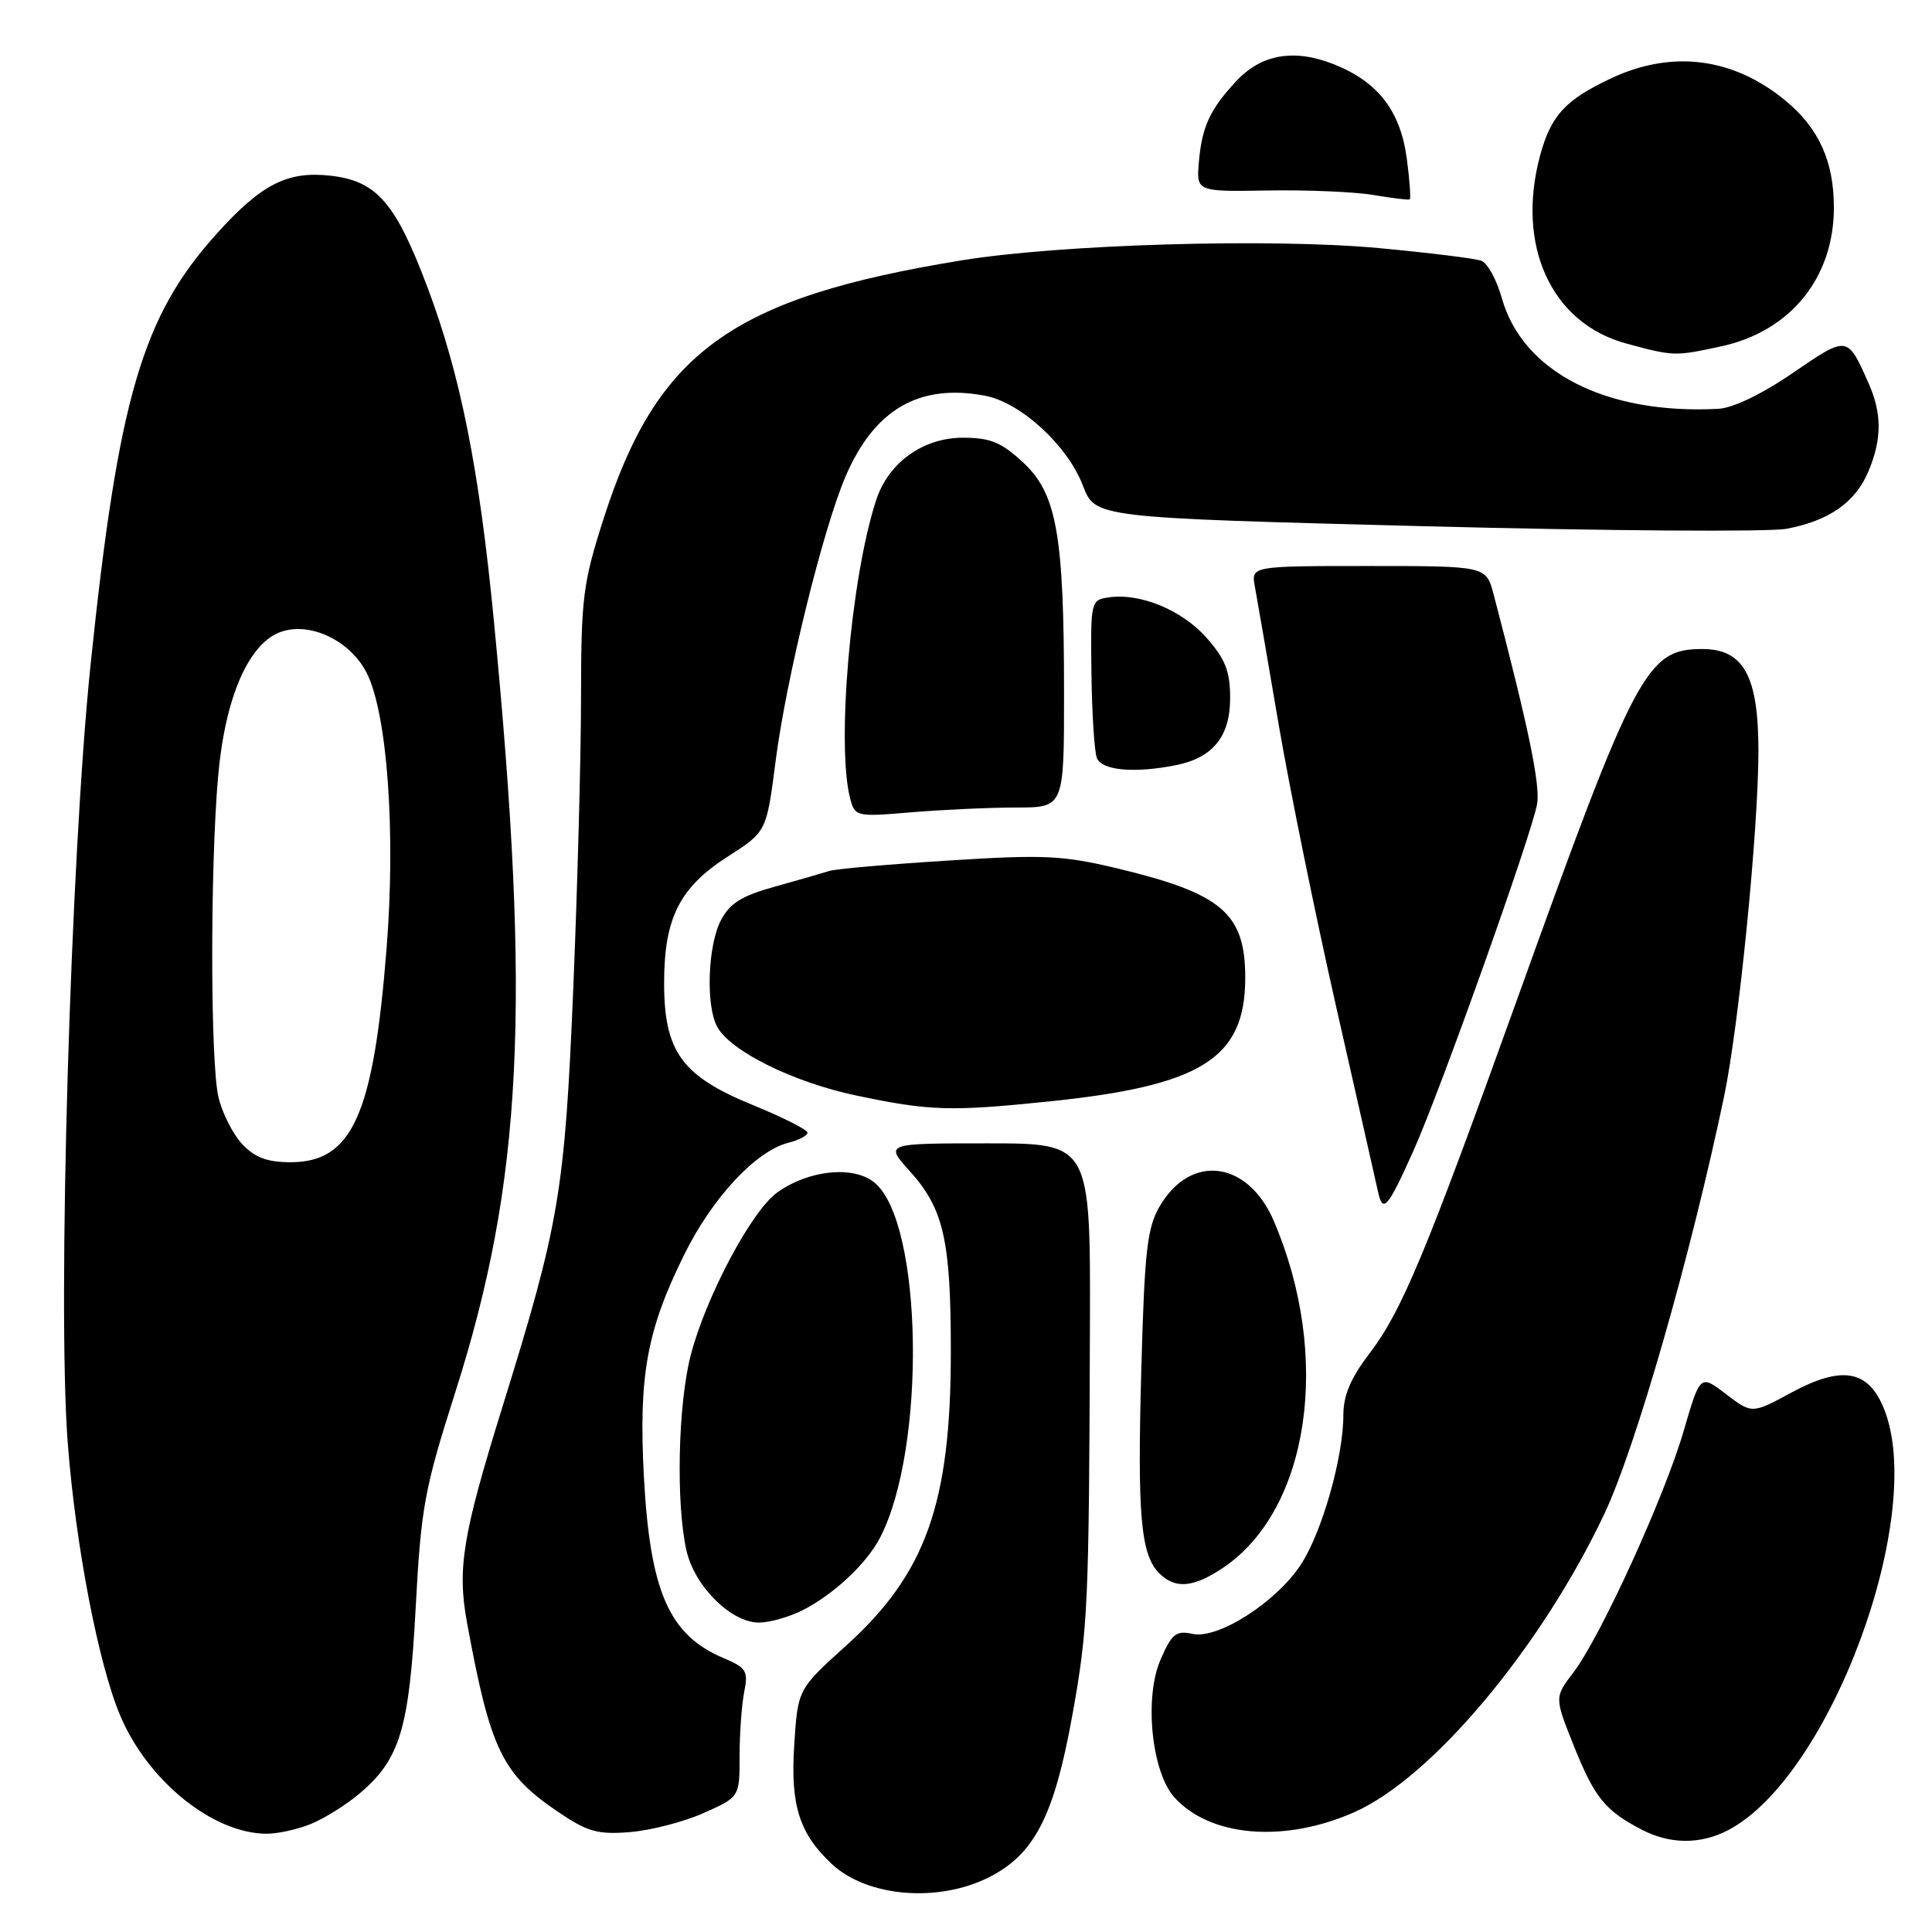 <?xml version="1.0" encoding="UTF-8" standalone="no"?>
<!DOCTYPE svg PUBLIC "-//W3C//DTD SVG 1.1//EN" "http://www.w3.org/Graphics/SVG/1.1/DTD/svg11.dtd" >
<svg xmlns="http://www.w3.org/2000/svg" xmlns:xlink="http://www.w3.org/1999/xlink" version="1.1" viewBox="0 0 256 256">
 <g >
 <path fill="currentColor"
d=" M 131.04 248.75 C 137.07 245.71 139.68 240.64 142.09 227.28 C 144.17 215.69 144.30 212.91 144.42 176.00 C 144.50 151.50 144.50 151.50 130.87 151.50 C 117.24 151.50 117.24 151.50 120.55 155.18 C 125.04 160.16 125.99 164.32 125.99 179.04 C 126.00 199.21 122.69 208.51 112.11 218.06 C 105.71 223.84 105.71 223.84 105.24 231.24 C 104.72 239.21 105.92 242.98 110.23 247.00 C 114.91 251.36 124.29 252.15 131.04 248.75 Z  M 228.94 242.53 C 242.54 235.50 255.42 200.52 249.57 186.50 C 247.48 181.50 244.00 180.94 237.38 184.52 C 232.15 187.35 232.15 187.35 228.71 184.73 C 225.28 182.11 225.28 182.11 223.10 189.59 C 220.57 198.30 212.08 216.90 208.47 221.63 C 205.97 224.91 205.97 224.91 208.55 231.36 C 211.29 238.19 212.68 239.91 217.50 242.42 C 221.26 244.39 225.28 244.42 228.94 242.53 Z  M 41.28 241.65 C 43.05 240.91 45.91 239.12 47.63 237.66 C 53.00 233.13 54.22 229.10 55.08 213.03 C 55.79 199.72 56.23 197.33 60.32 184.50 C 69.24 156.53 70.40 133.42 65.43 82.15 C 63.49 62.11 61.01 49.66 56.64 38.06 C 52.40 26.82 49.92 23.97 43.78 23.28 C 38.07 22.64 34.61 24.41 28.65 31.04 C 18.84 41.95 15.67 52.79 12.01 88.00 C 9.34 113.67 7.59 172.95 8.97 191.11 C 10.01 204.79 13.07 220.67 15.98 227.44 C 19.66 236.04 28.21 242.92 35.28 242.98 C 36.81 242.99 39.51 242.39 41.28 241.65 Z  M 93.25 240.23 C 98.00 238.11 98.00 238.11 98.00 232.68 C 98.00 229.69 98.28 225.87 98.61 224.19 C 99.17 221.42 98.90 220.98 95.86 219.70 C 88.65 216.65 86.14 210.91 85.32 195.69 C 84.61 182.31 85.69 176.31 90.65 166.27 C 94.38 158.71 100.16 152.50 104.47 151.42 C 105.86 151.07 107.00 150.47 107.00 150.08 C 107.00 149.70 103.75 148.06 99.79 146.44 C 90.35 142.59 88.00 139.37 88.00 130.25 C 88.00 121.64 90.04 117.59 96.46 113.48 C 101.57 110.21 101.57 110.21 102.77 100.86 C 104.18 89.90 109.05 70.09 112.05 63.11 C 115.87 54.23 121.80 50.80 130.50 52.43 C 135.25 53.32 141.47 59.03 143.50 64.37 C 145.12 68.60 145.12 68.60 188.81 69.73 C 212.84 70.35 234.39 70.50 236.71 70.07 C 242.35 69.02 245.87 66.55 247.58 62.45 C 249.38 58.15 249.38 54.78 247.57 50.72 C 244.77 44.44 244.82 44.45 237.57 49.41 C 233.49 52.21 229.63 54.07 227.69 54.17 C 212.81 54.96 201.74 49.29 198.99 39.47 C 198.32 37.08 197.11 34.87 196.30 34.56 C 195.50 34.25 189.36 33.49 182.67 32.87 C 168.35 31.55 140.49 32.37 127.41 34.50 C 96.95 39.47 87.06 46.60 79.97 68.76 C 77.25 77.24 77.00 79.23 76.99 92.26 C 76.99 100.09 76.52 117.53 75.96 131.00 C 74.83 157.96 74.13 162.10 66.59 186.37 C 61.28 203.46 60.57 207.83 61.88 215.00 C 64.98 231.88 66.52 235.06 74.00 240.12 C 77.86 242.73 79.21 243.11 83.50 242.76 C 86.25 242.53 90.64 241.40 93.25 240.23 Z  M 179.44 240.13 C 189.73 235.58 204.17 218.36 212.57 200.63 C 216.74 191.83 224.03 166.39 228.45 145.29 C 230.42 135.85 233.00 109.91 233.00 99.49 C 233.00 89.56 231.04 86.00 225.56 86.00 C 218.18 86.00 216.72 88.75 201.00 132.50 C 188.89 166.18 185.74 173.75 181.43 179.39 C 178.96 182.62 178.00 184.91 178.00 187.55 C 178.00 193.09 175.17 203.03 172.38 207.30 C 169.13 212.29 161.39 217.24 158.01 216.50 C 155.83 216.02 155.26 216.48 153.76 219.96 C 151.60 224.94 152.59 234.76 155.58 238.12 C 160.30 243.41 170.15 244.24 179.44 240.13 Z  M 106.30 213.39 C 110.42 211.31 114.80 207.23 116.59 203.79 C 122.77 191.96 122.30 161.90 115.85 156.68 C 113.06 154.42 107.18 155.02 103.00 158.00 C 99.60 160.42 93.55 171.79 91.53 179.55 C 89.83 186.06 89.55 199.33 90.97 205.50 C 92.06 210.22 96.88 215.00 100.57 215.00 C 101.96 215.00 104.54 214.27 106.30 213.39 Z  M 162.08 207.73 C 173.51 200.02 176.48 179.81 168.81 161.84 C 165.39 153.79 157.78 152.79 153.67 159.83 C 152.00 162.69 151.66 165.73 151.23 181.43 C 150.69 200.85 151.15 206.01 153.61 208.47 C 155.74 210.59 158.13 210.38 162.08 207.73 Z  M 187.28 152.50 C 190.85 144.56 203.05 110.32 203.68 106.50 C 204.10 103.94 202.52 96.32 197.91 78.75 C 196.92 75.00 196.92 75.00 181.35 75.00 C 165.77 75.00 165.77 75.00 166.28 77.75 C 166.56 79.26 167.98 87.47 169.43 96.00 C 170.89 104.53 174.33 121.40 177.07 133.50 C 179.82 145.60 182.30 156.58 182.59 157.89 C 183.23 160.84 183.86 160.12 187.28 152.50 Z  M 138.88 145.96 C 159.23 143.88 165.00 140.25 165.00 129.57 C 165.00 121.01 161.93 118.39 147.98 115.05 C 140.81 113.34 138.27 113.22 125.62 114.03 C 117.77 114.52 110.70 115.14 109.92 115.40 C 109.14 115.65 105.92 116.58 102.76 117.46 C 98.24 118.71 96.71 119.67 95.51 121.97 C 93.78 125.32 93.51 133.21 95.02 136.03 C 96.75 139.27 105.13 143.42 113.50 145.17 C 123.20 147.21 125.94 147.29 138.88 145.96 Z  M 134.65 107.00 C 141.00 107.00 141.00 107.00 140.99 91.75 C 140.99 70.80 140.02 65.39 135.54 61.25 C 132.68 58.60 131.21 58.00 127.59 58.00 C 122.30 58.00 117.71 61.31 116.09 66.28 C 112.72 76.60 110.80 98.91 112.67 105.88 C 113.29 108.20 113.51 108.25 120.80 107.63 C 124.93 107.29 131.16 107.00 134.65 107.00 Z  M 155.81 101.39 C 160.72 100.41 163.00 97.58 163.00 92.50 C 163.00 88.97 162.37 87.35 159.91 84.55 C 156.68 80.87 151.14 78.56 146.96 79.15 C 144.53 79.50 144.50 79.62 144.62 89.19 C 144.69 94.53 145.01 99.59 145.34 100.44 C 145.97 102.09 150.32 102.49 155.81 101.39 Z  M 228.03 45.90 C 237.22 43.93 243.00 36.82 243.00 27.50 C 243.00 21.38 241.00 16.97 236.57 13.32 C 229.66 7.62 221.55 6.59 213.50 10.37 C 207.44 13.22 205.54 15.27 204.10 20.50 C 200.82 32.51 205.54 42.85 215.53 45.53 C 221.81 47.22 221.88 47.22 228.03 45.90 Z  M 186.41 21.03 C 185.57 14.71 182.61 10.86 176.80 8.54 C 171.50 6.42 167.15 7.16 163.80 10.76 C 160.33 14.48 159.26 16.80 158.86 21.45 C 158.52 25.40 158.52 25.40 168.01 25.24 C 173.23 25.15 179.53 25.42 182.00 25.84 C 184.47 26.26 186.63 26.52 186.80 26.42 C 186.96 26.32 186.79 23.89 186.41 21.03 Z  M 32.09 151.60 C 30.85 150.27 29.43 147.46 28.94 145.35 C 27.87 140.73 27.84 114.91 28.90 102.89 C 29.83 92.29 33.02 85.06 37.38 83.67 C 41.25 82.43 46.39 84.93 48.55 89.09 C 51.31 94.44 52.46 110.16 51.22 125.72 C 49.47 147.79 46.67 154.00 38.49 154.00 C 35.41 154.00 33.77 153.38 32.09 151.60 Z "/>
</g>
</svg>